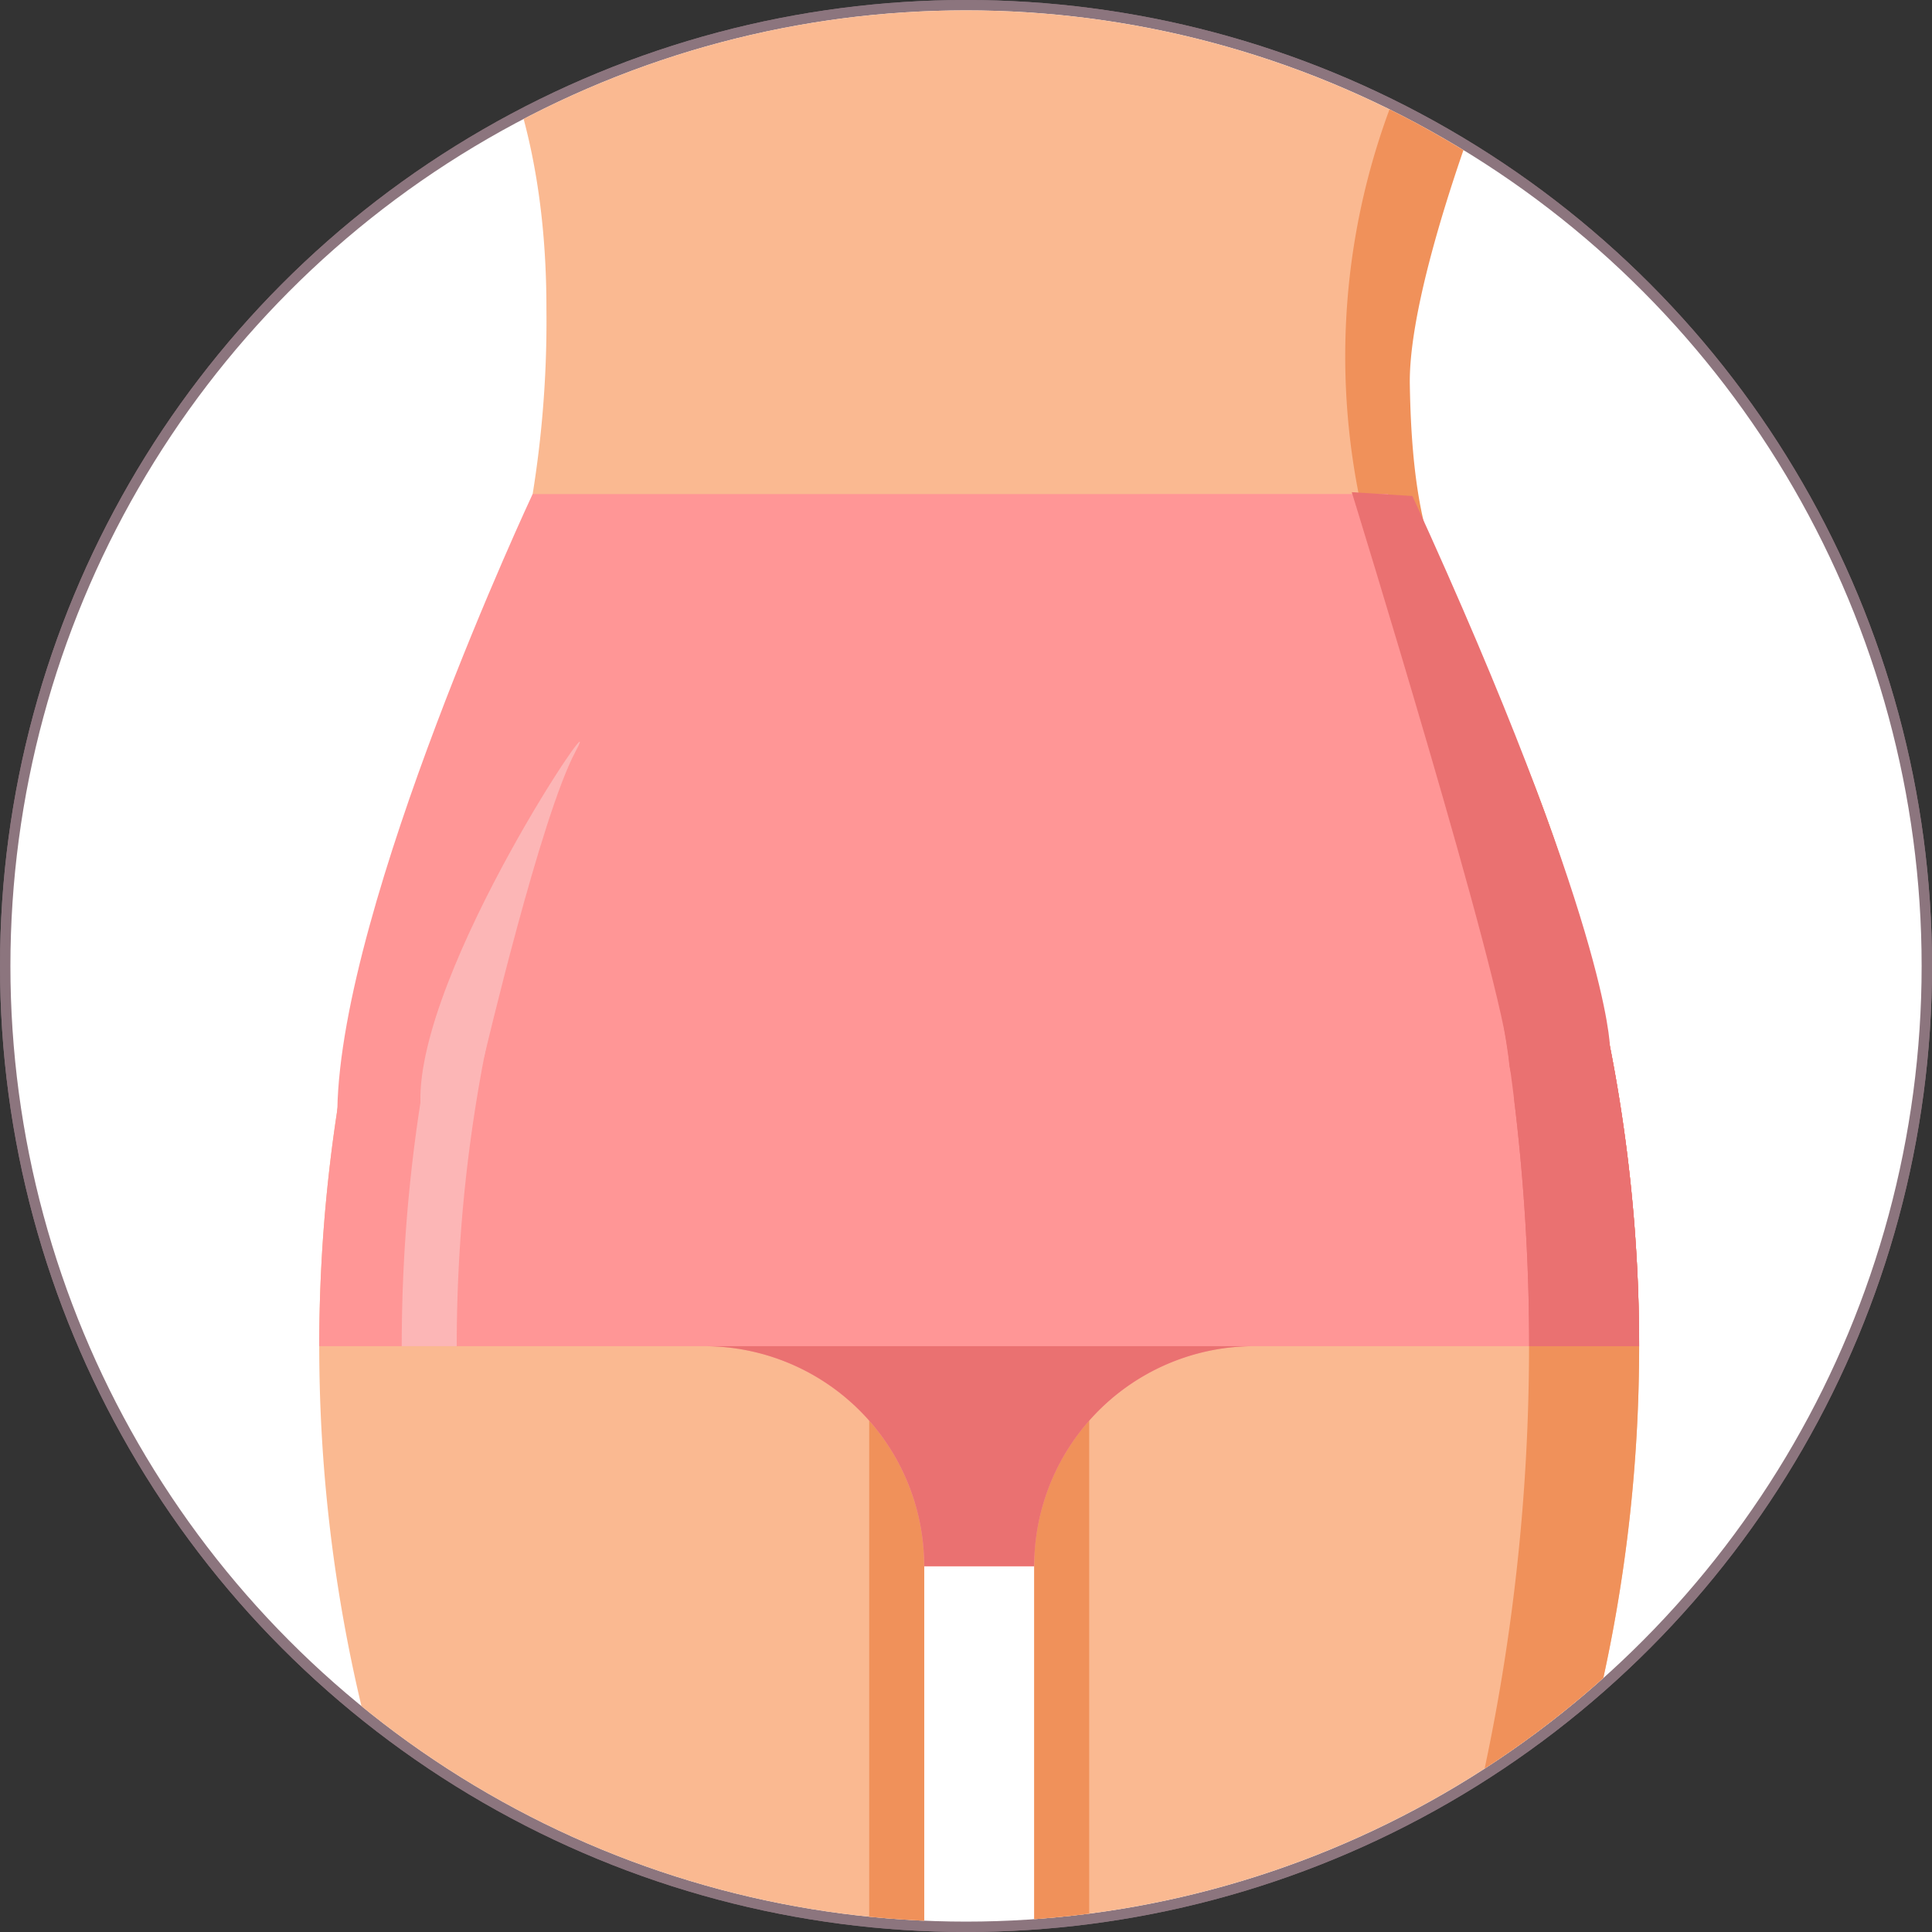 <svg xmlns="http://www.w3.org/2000/svg" xmlns:xlink="http://www.w3.org/1999/xlink" width="93" height="93" viewBox="0 0 93 93">
  <rect x="0" y="0" width="93" height="93" fill="#333333" stroke="none"/>
  <defs>
    <clipPath id="clip-path">
      <path id="Intersección_1" data-name="Intersección 1" d="M3416.5,1802.358a46,46,0,1,1,46,46A46,46,0,0,1,3416.5,1802.358Z" fill="none"/>
    </clipPath>
  </defs>
  <g id="Grupo_1055047" data-name="Grupo 1055047" transform="translate(-336.357 -13176)">
    <g id="Grupo_55823" data-name="Grupo 55823" transform="translate(-3079.646 11420.142)">
      <g id="Elipse_4065" data-name="Elipse 4065">
        <circle id="Elipse_4065-2" data-name="Elipse 4065" cx="46.5" cy="46.5" r="46.5" transform="translate(3416.004 1755.858)" fill="#8c757e"/>
        <circle id="Elipse_4066" data-name="Elipse 4066" cx="46" cy="46" r="46" transform="translate(3416.504 1756.358)" fill="#8c757e"/>
      </g>
      <g id="Grupo_55820" data-name="Grupo 55820">
        <g id="Grupo_55819" data-name="Grupo 55819" clip-path="url(#clip-path)">
          <g id="Grupo_55818" data-name="Grupo 55818">
            <g id="Grupo_55817" data-name="Grupo 55817">
              <g id="Grupo_55816" data-name="Grupo 55816">
                <g id="Grupo_55808" data-name="Grupo 55808">
                  <path id="Trazado_106203" data-name="Trazado 106203" d="M3441.96,1780.949l-4.138,9.311a74.846,74.846,0,0,0,0,60.8l4.138,9.311h18.531v-29.12h5.295v29.12h18.53l4.139-9.311a74.856,74.856,0,0,0,0-60.8l-4.139-9.311Z" fill="#fab991"/>
                </g>
                <g id="Grupo_55809" data-name="Grupo 55809">
                  <path id="Trazado_106204" data-name="Trazado 106204" d="M3484.316,1860.367l4.139-9.311a74.856,74.856,0,0,0,0-60.8l-3.3-7.413-.844-1.9h-2.647l2.919,8.757a97.872,97.872,0,0,1,0,61.9l-2.919,8.757Z" fill="#f0915a"/>
                </g>
                <g id="Grupo_55810" data-name="Grupo 55810">
                  <path id="Trazado_106205" data-name="Trazado 106205" d="M3457.844,1820.658h2.647v39.709h-2.647Z" fill="#f0915a"/>
                </g>
                <g id="Grupo_55811" data-name="Grupo 55811">
                  <path id="Trazado_106206" data-name="Trazado 106206" d="M3465.786,1820.658h2.647v39.709h-2.647Z" fill="#f0915a"/>
                </g>
                <g id="Grupo_55812" data-name="Grupo 55812">
                  <path id="Trazado_106207" data-name="Trazado 106207" d="M3476.375,1820.658h18.53a74.857,74.857,0,0,0-1.706-15.884h-60.121a74.81,74.81,0,0,0-1.707,15.884H3449.9a10.589,10.589,0,0,1,10.589,10.589h5.295A10.589,10.589,0,0,1,3476.375,1820.658Z" fill="#ff9696"/>
                </g>
                <g id="Grupo_55813" data-name="Grupo 55813">
                  <path id="Trazado_106208" data-name="Trazado 106208" d="M3489.611,1820.658h5.294a74.857,74.857,0,0,0-1.706-15.884h-4.886A97.882,97.882,0,0,1,3489.611,1820.658Z" fill="#ea7171"/>
                </g>
                <g id="Grupo_55814" data-name="Grupo 55814">
                  <path id="Trazado_106209" data-name="Trazado 106209" d="M3460.491,1831.247a10.589,10.589,0,0,0-10.589-10.589h26.473a10.589,10.589,0,0,0-10.589,10.589Z" fill="#ea7171"/>
                </g>
                <g id="Grupo_55815" data-name="Grupo 55815">
                  <circle id="Elipse_4067" data-name="Elipse 4067" cx="1.753" cy="1.753" r="1.753" transform="translate(3461.385 1791.253)" fill="#f0915a"/>
                </g>
              </g>
            </g>
            <path id="Trazado_106210" data-name="Trazado 106210" d="M3440.923,1783.283a52.267,52.267,0,0,0,1.383-12.541c.017-12.364-5.086-17.041-5.086-17.041s18.024-3.667,20.2-3.506,14.628,1.705,16.158,1.947,12.33,5.953,12.33,5.953l-4.236,12.888,1.368,12.3s-5.876,1.223-6.118,1.223S3440.923,1783.283,3440.923,1783.283Z" fill="#fab991"/>
          </g>
          <path id="Trazado_106211" data-name="Trazado 106211" d="M3492.567,1754.622l-5.1,5.669s-3.677,9.339-3.6,14.074.675,7.852,2.029,10.141-2.415,1.881-2.415,1.881a34.216,34.216,0,0,1,0-26.754c6.179-14.011,5.045-5.011,5.045-5.011Z" fill="#f0915a"/>
        </g>
      </g>
      <path id="Trazado_106212" data-name="Trazado 106212" d="M3441.641,1779.642s-9.224,19.681-9.4,29.634,60.3-1.2,60.3-1.2l-9.725-28.437Z" fill="#ff9696"/>
      <g id="Grupo_55821" data-name="Grupo 55821">
        <path id="Trazado_106213" data-name="Trazado 106213" d="M3439.717,1804.774h-2.711a76.074,76.074,0,0,0-1.664,15.884h2.647A73.354,73.354,0,0,1,3439.717,1804.774Z" fill="#fcb6b6"/>
      </g>
      <g id="Grupo_55822" data-name="Grupo 55822">
        <path id="Trazado_106214" data-name="Trazado 106214" d="M3489.611,1820.658h5.294a74.857,74.857,0,0,0-1.706-15.884h-4.886A97.882,97.882,0,0,1,3489.611,1820.658Z" fill="#ea7171"/>
      </g>
      <path id="Trazado_106215" data-name="Trazado 106215" d="M3483.992,1779.735l-2.92-.186s7.345,23.754,7.566,27.347,4.859-.68,4.859-.68S3493.428,1800.33,3483.992,1779.735Z" fill="#ea7171"/>
      <path id="Trazado_106216" data-name="Trazado 106216" d="M3439.323,1806.675s2.714-11.541,4.392-14.659-7.652,10.521-7.475,16.93S3439.323,1806.675,3439.323,1806.675Z" fill="#fcb6b6"/>
    </g>
    <g id="Grupo_55824" data-name="Grupo 55824" transform="translate(-3079.646 11420.142)">
      <g id="Elipse_4065-3" data-name="Elipse 4065">
        <circle id="Elipse_4065-4" data-name="Elipse 4065" cx="46.5" cy="46.5" r="46.5" transform="translate(3416.004 1755.858)" fill="#8c757e"/>
        <circle id="Elipse_4066-2" data-name="Elipse 4066" cx="46" cy="46" r="46" transform="translate(3416.504 1756.358)" fill="#fff"/>
      </g>
      <g id="Grupo_55820-2" data-name="Grupo 55820">
        <g id="Grupo_55819-2" data-name="Grupo 55819" clip-path="url(#clip-path)">
          <g id="Grupo_55818-2" data-name="Grupo 55818">
            <g id="Grupo_55817-2" data-name="Grupo 55817">
              <g id="Grupo_55816-2" data-name="Grupo 55816">
                <g id="Grupo_55808-2" data-name="Grupo 55808">
                  <path id="Trazado_106203-2" data-name="Trazado 106203" d="M3441.96,1780.949l-4.138,9.311a74.846,74.846,0,0,0,0,60.8l4.138,9.311h18.531v-29.12h5.295v29.12h18.53l4.139-9.311a74.856,74.856,0,0,0,0-60.8l-4.139-9.311Z" fill="#fab991"/>
                </g>
                <g id="Grupo_55809-2" data-name="Grupo 55809">
                  <path id="Trazado_106204-2" data-name="Trazado 106204" d="M3484.316,1860.367l4.139-9.311a74.856,74.856,0,0,0,0-60.8l-3.3-7.413-.844-1.9h-2.647l2.919,8.757a97.872,97.872,0,0,1,0,61.9l-2.919,8.757Z" fill="#f0915a"/>
                </g>
                <g id="Grupo_55810-2" data-name="Grupo 55810">
                  <path id="Trazado_106205-2" data-name="Trazado 106205" d="M3457.844,1820.658h2.647v39.709h-2.647Z" fill="#f0915a"/>
                </g>
                <g id="Grupo_55811-2" data-name="Grupo 55811">
                  <path id="Trazado_106206-2" data-name="Trazado 106206" d="M3465.786,1820.658h2.647v39.709h-2.647Z" fill="#f0915a"/>
                </g>
                <g id="Grupo_55812-2" data-name="Grupo 55812">
                  <path id="Trazado_106207-2" data-name="Trazado 106207" d="M3476.375,1820.658h18.53a74.857,74.857,0,0,0-1.706-15.884h-60.121a74.81,74.81,0,0,0-1.707,15.884H3449.9a10.589,10.589,0,0,1,10.589,10.589h5.295A10.589,10.589,0,0,1,3476.375,1820.658Z" fill="#ff9696"/>
                </g>
                <g id="Grupo_55813-2" data-name="Grupo 55813">
                  <path id="Trazado_106208-2" data-name="Trazado 106208" d="M3489.611,1820.658h5.294a74.857,74.857,0,0,0-1.706-15.884h-4.886A97.882,97.882,0,0,1,3489.611,1820.658Z" fill="#ea7171"/>
                </g>
                <g id="Grupo_55814-2" data-name="Grupo 55814">
                  <path id="Trazado_106209-2" data-name="Trazado 106209" d="M3460.491,1831.247a10.589,10.589,0,0,0-10.589-10.589h26.473a10.589,10.589,0,0,0-10.589,10.589Z" fill="#ea7171"/>
                </g>
                <g id="Grupo_55815-2" data-name="Grupo 55815">
                  <circle id="Elipse_4067-2" data-name="Elipse 4067" cx="1.753" cy="1.753" r="1.753" transform="translate(3461.385 1791.253)" fill="#f0915a"/>
                </g>
              </g>
            </g>
            <path id="Trazado_106210-2" data-name="Trazado 106210" d="M3440.923,1783.283a52.267,52.267,0,0,0,1.383-12.541c.017-12.364-5.086-17.041-5.086-17.041s18.024-3.667,20.2-3.506,14.628,1.705,16.158,1.947,12.33,5.953,12.33,5.953l-4.236,12.888,1.368,12.3s-5.876,1.223-6.118,1.223S3440.923,1783.283,3440.923,1783.283Z" fill="#fab991"/>
          </g>
          <path id="Trazado_106211-2" data-name="Trazado 106211" d="M3492.567,1754.622l-5.1,5.669s-3.677,9.339-3.6,14.074.675,7.852,2.029,10.141-2.415,1.881-2.415,1.881a34.216,34.216,0,0,1,0-26.754c6.179-14.011,5.045-5.011,5.045-5.011Z" fill="#f0915a"/>
        </g>
      </g>
      <path id="Trazado_106212-2" data-name="Trazado 106212" d="M3441.641,1779.642s-9.224,19.681-9.4,29.634,60.3-1.2,60.3-1.2l-9.725-28.437Z" fill="#ff9696"/>
      <g id="Grupo_55821-2" data-name="Grupo 55821">
        <path id="Trazado_106213-2" data-name="Trazado 106213" d="M3439.717,1804.774h-2.711a76.074,76.074,0,0,0-1.664,15.884h2.647A73.354,73.354,0,0,1,3439.717,1804.774Z" fill="#fcb6b6"/>
      </g>
      <g id="Grupo_55822-2" data-name="Grupo 55822">
        <path id="Trazado_106214-2" data-name="Trazado 106214" d="M3489.611,1820.658h5.294a74.857,74.857,0,0,0-1.706-15.884h-4.886A97.882,97.882,0,0,1,3489.611,1820.658Z" fill="#ea7171"/>
      </g>
      <path id="Trazado_106215-2" data-name="Trazado 106215" d="M3483.992,1779.735l-2.92-.186s7.345,23.754,7.566,27.347,4.859-.68,4.859-.68S3493.428,1800.33,3483.992,1779.735Z" fill="#ea7171"/>
      <path id="Trazado_106216-2" data-name="Trazado 106216" d="M3439.323,1806.675s2.714-11.541,4.392-14.659-7.652,10.521-7.475,16.93S3439.323,1806.675,3439.323,1806.675Z" fill="#fcb6b6"/>
    </g>
  </g>
</svg>
